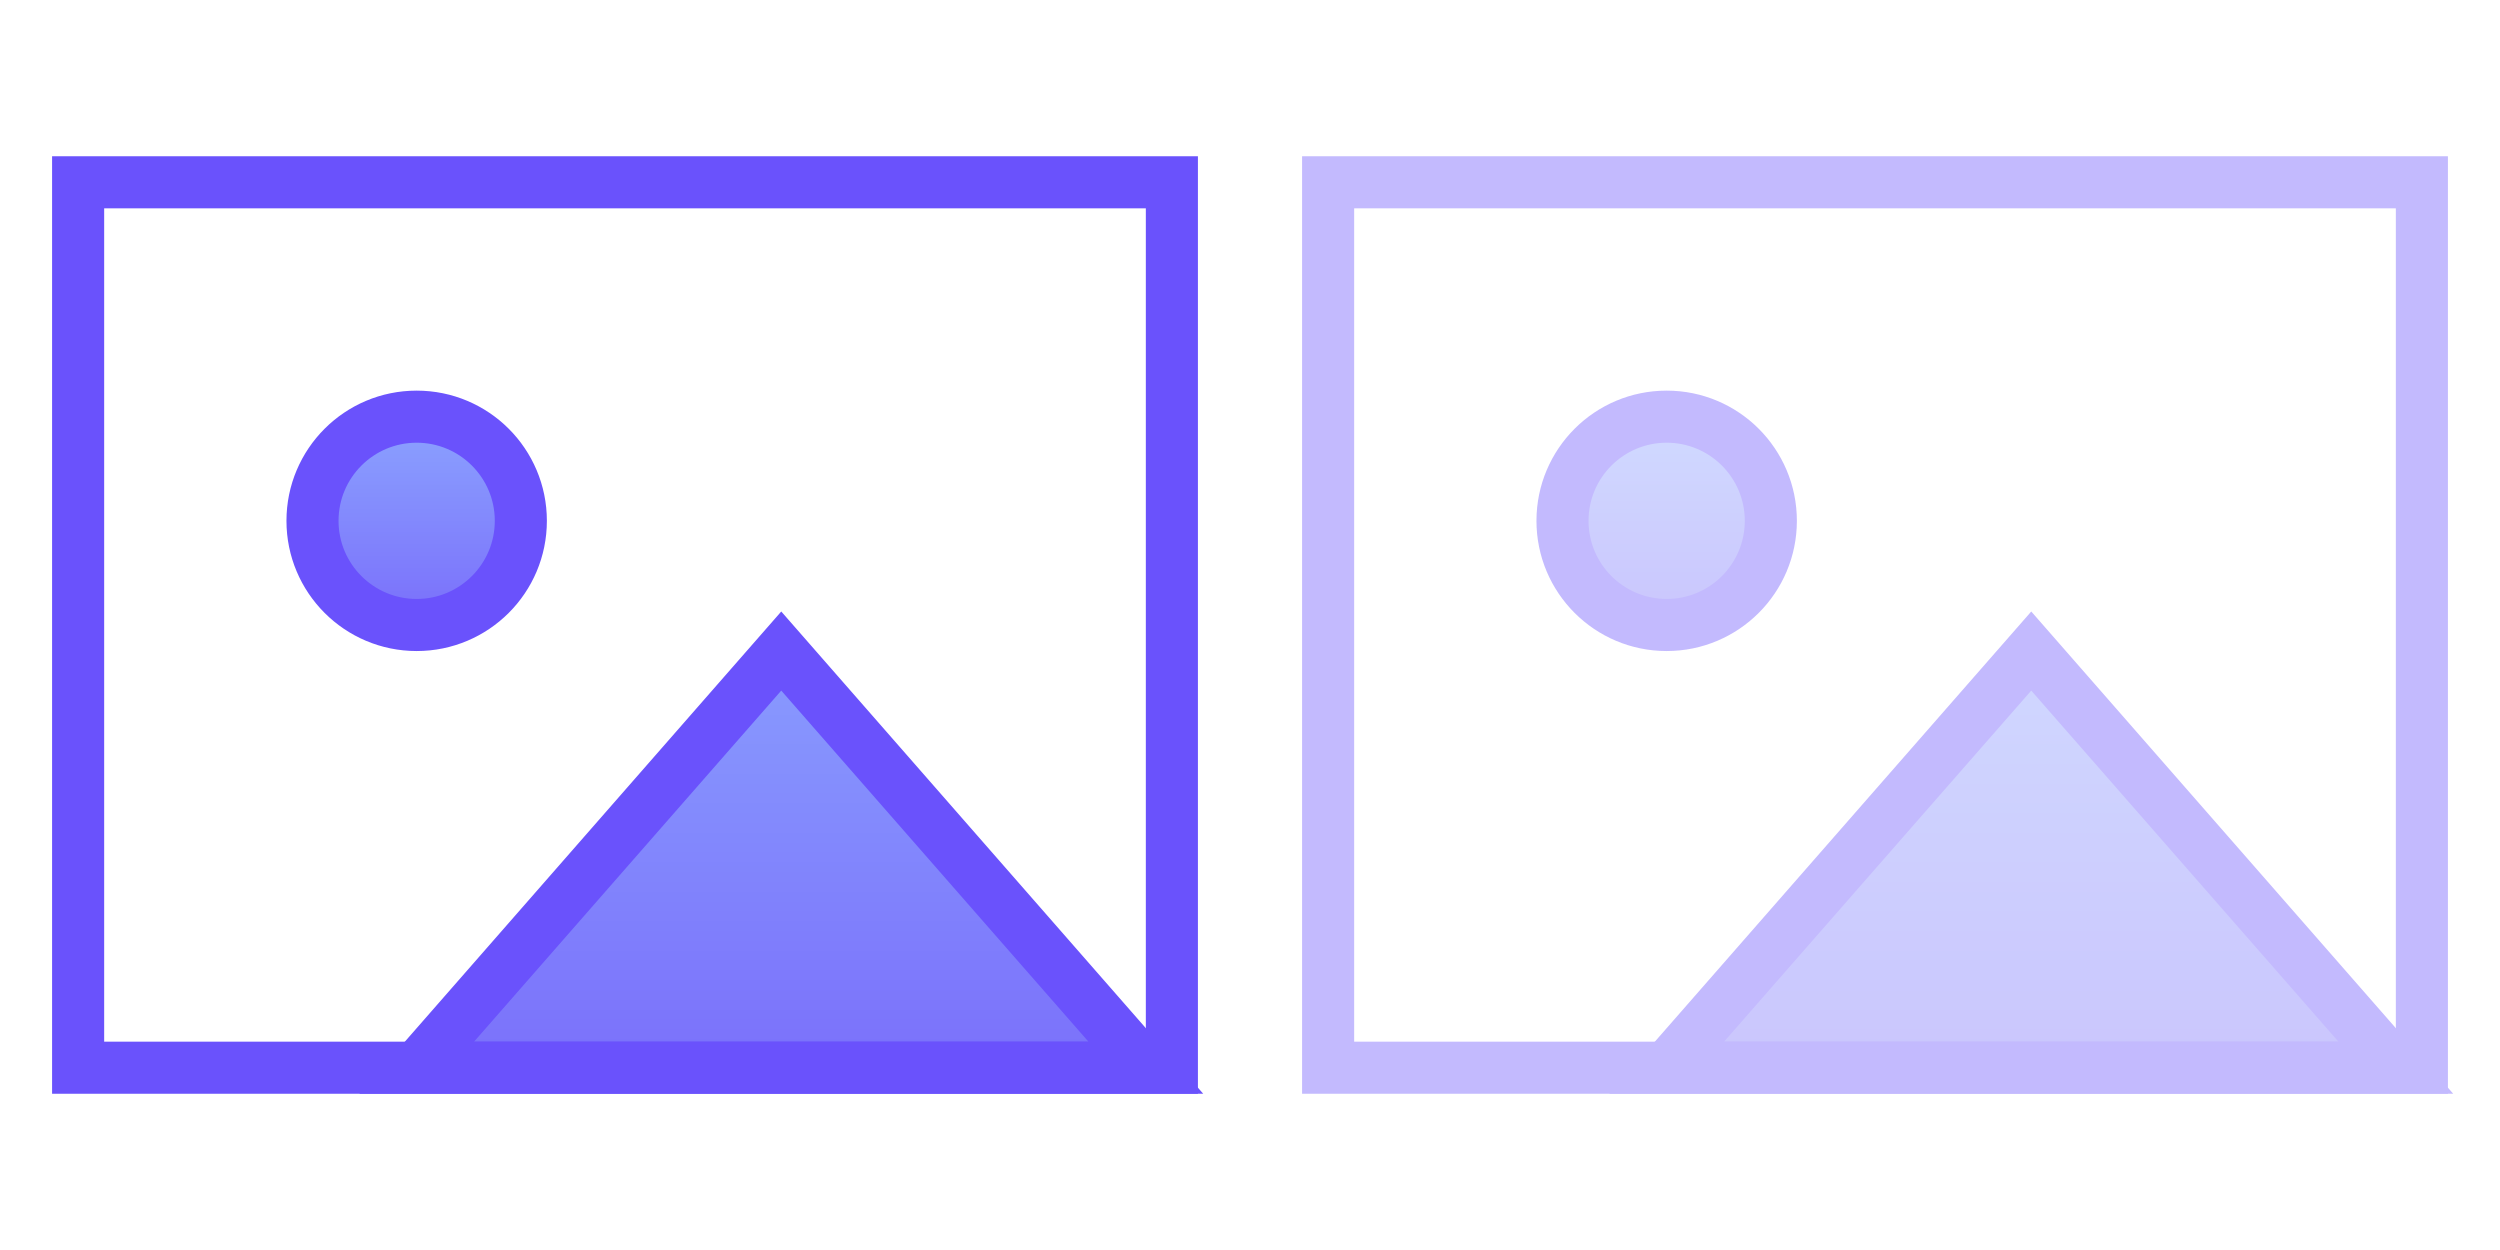 <svg width="48" height="24" viewBox="0 0 48 24" fill="none" xmlns="http://www.w3.org/2000/svg">
<circle cx="8" cy="10" r="2" fill="url(#paint0_linear)" stroke="#6A52FC"/>
<path d="M15 12.5L8 20.5H22L15 12.5Z" fill="url(#paint1_linear)" stroke="#6A52FC"/>
<rect x="1.5" y="3.5" width="21" height="17" stroke="#6A52FC"/>
<g opacity="0.4">
<circle cx="32" cy="10" r="2" fill="url(#paint2_linear)" stroke="#6A52FC"/>
<path d="M39 12.5L32 20.5H46L39 12.5Z" fill="url(#paint3_linear)" stroke="#6A52FC"/>
<rect x="25.5" y="3.5" width="21" height="17" stroke="#6A52FC"/>
</g>
<defs>
<linearGradient id="paint0_linear" x1="8" y1="7.846" x2="8" y2="11.692" gradientUnits="userSpaceOnUse">
<stop stop-color="#8CA5FF"/>
<stop offset="1" stop-color="#7B72FB"/>
</linearGradient>
<linearGradient id="paint1_linear" x1="15" y1="10.615" x2="15" y2="20.231" gradientUnits="userSpaceOnUse">
<stop stop-color="#8CA5FF"/>
<stop offset="1" stop-color="#7B72FB"/>
</linearGradient>
<linearGradient id="paint2_linear" x1="32" y1="7.846" x2="32" y2="11.692" gradientUnits="userSpaceOnUse">
<stop stop-color="#8CA5FF"/>
<stop offset="1" stop-color="#7B72FB"/>
</linearGradient>
<linearGradient id="paint3_linear" x1="39" y1="10.615" x2="39" y2="20.231" gradientUnits="userSpaceOnUse">
<stop stop-color="#8CA5FF"/>
<stop offset="1" stop-color="#7B72FB"/>
</linearGradient>
</defs>
</svg>
